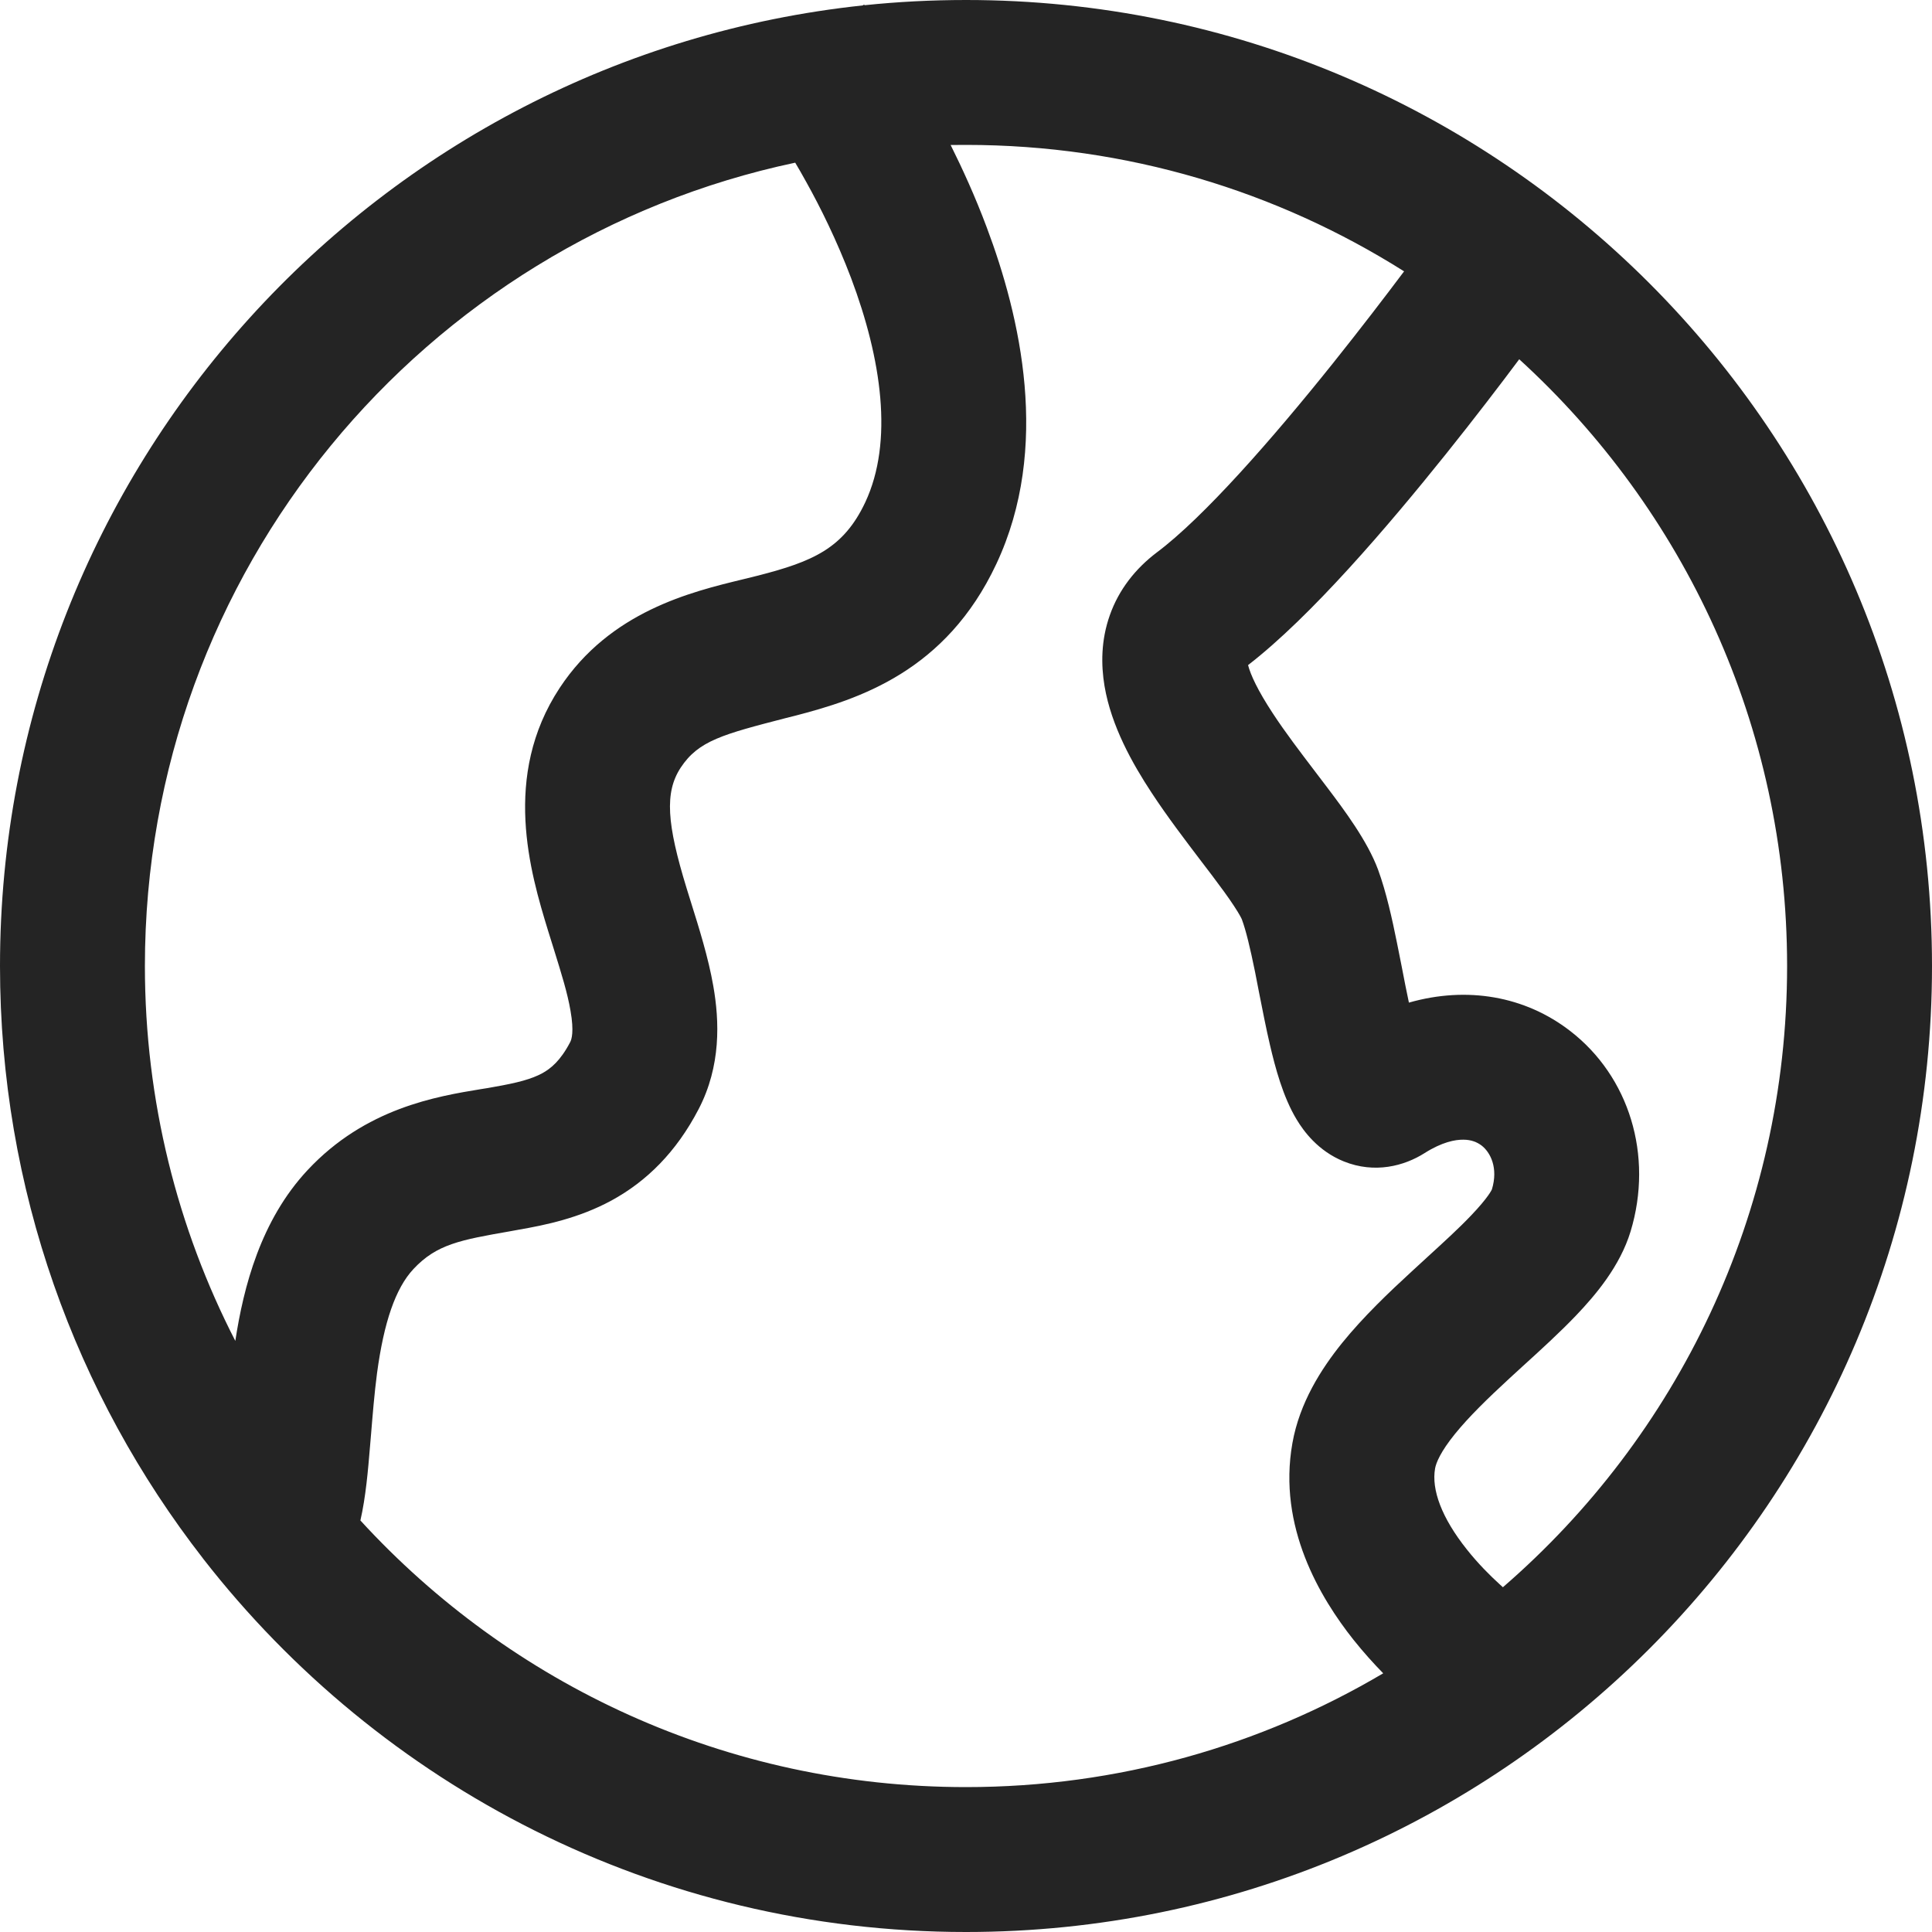 <svg width="20" height="20" viewBox="0 0 20 20" fill="none" xmlns="http://www.w3.org/2000/svg">
<path d="M8.945 0.047L8.95 0.054C9.295 0.018 9.646 0 10 0C15.523 0 20 4.477 20 10C20 15.523 15.523 20 10 20C6.791 20 3.935 18.488 2.105 16.138L2.102 16.137L2.103 16.135C0.785 14.441 0 12.312 0 10C0 4.838 3.911 0.59 8.932 0.056L8.945 0.047ZM10 1.5C9.947 1.5 9.894 1.5 9.841 1.501C9.963 1.746 10.095 2.034 10.214 2.352C10.561 3.274 10.88 4.633 10.314 5.838C9.792 6.951 8.89 7.239 8.224 7.411L8.14 7.432C7.483 7.602 7.231 7.667 7.047 7.946C6.878 8.203 6.903 8.528 7.108 9.196C7.122 9.243 7.138 9.292 7.154 9.344C7.235 9.602 7.333 9.914 7.384 10.207C7.448 10.571 7.465 11.034 7.232 11.482C7.001 11.926 6.694 12.229 6.331 12.427C5.991 12.612 5.638 12.683 5.374 12.729L5.281 12.746C4.766 12.836 4.52 12.88 4.28 13.137C4.094 13.336 3.974 13.688 3.903 14.215C3.875 14.429 3.858 14.642 3.84 14.861L3.83 14.978C3.81 15.22 3.786 15.499 3.731 15.739L3.731 15.74C5.285 17.436 7.518 18.5 10 18.5C11.577 18.5 13.054 18.07 14.319 17.322C14.221 17.222 14.114 17.104 14.009 16.972C13.67 16.544 13.224 15.808 13.379 14.939C13.453 14.521 13.677 14.171 13.893 13.903C14.114 13.63 14.38 13.377 14.613 13.163C14.668 13.112 14.721 13.063 14.772 13.017C14.95 12.854 15.102 12.716 15.231 12.58C15.404 12.399 15.442 12.318 15.444 12.313C15.512 12.089 15.428 11.929 15.338 11.859C15.292 11.824 15.231 11.798 15.148 11.798C15.064 11.797 14.928 11.822 14.747 11.937C14.537 12.07 14.232 12.152 13.911 12.023C13.644 11.915 13.495 11.709 13.424 11.591C13.28 11.354 13.2 11.045 13.147 10.819C13.106 10.645 13.068 10.447 13.032 10.266C13.018 10.194 13.005 10.124 12.992 10.06C12.941 9.81 12.898 9.632 12.857 9.521C12.857 9.52 12.852 9.507 12.838 9.482C12.823 9.456 12.803 9.421 12.774 9.378C12.716 9.289 12.64 9.186 12.546 9.061C12.512 9.016 12.476 8.968 12.437 8.918C12.276 8.706 12.084 8.455 11.921 8.206C11.725 7.908 11.504 7.518 11.434 7.102C11.397 6.881 11.397 6.627 11.489 6.368C11.582 6.104 11.754 5.886 11.975 5.719C12.459 5.357 13.169 4.547 13.799 3.76C14.086 3.401 14.343 3.065 14.535 2.809C13.222 1.98 11.667 1.5 10 1.5ZM15.727 3.719C15.53 3.983 15.266 4.328 14.97 4.698C14.368 5.449 13.57 6.383 12.92 6.885C12.945 6.984 13.02 7.147 13.175 7.383C13.306 7.583 13.456 7.779 13.614 7.987C13.657 8.043 13.7 8.1 13.744 8.158C13.916 8.386 14.155 8.705 14.265 9.001C14.351 9.235 14.413 9.52 14.462 9.763C14.479 9.848 14.495 9.93 14.511 10.009C14.536 10.14 14.56 10.262 14.585 10.379C15.187 10.207 15.787 10.311 16.255 10.673C16.864 11.143 17.118 11.959 16.88 12.747C16.77 13.109 16.516 13.407 16.317 13.616C16.148 13.793 15.945 13.978 15.761 14.145C15.716 14.187 15.671 14.227 15.629 14.266C15.399 14.478 15.206 14.666 15.061 14.845C14.912 15.029 14.866 15.144 14.856 15.201C14.817 15.42 14.923 15.711 15.184 16.039C15.302 16.188 15.428 16.313 15.525 16.401C15.537 16.412 15.548 16.422 15.558 16.431C17.36 14.872 18.5 12.569 18.5 10C18.5 7.512 17.431 5.274 15.727 3.719ZM1.5 10C1.5 11.398 1.838 12.718 2.436 13.881C2.521 13.324 2.698 12.633 3.184 12.113C3.783 11.471 4.519 11.35 4.982 11.274C5.028 11.267 5.072 11.26 5.112 11.252C5.36 11.209 5.503 11.17 5.614 11.11C5.702 11.061 5.801 10.982 5.902 10.789C5.917 10.761 5.944 10.681 5.906 10.464C5.874 10.277 5.813 10.083 5.734 9.828C5.715 9.767 5.695 9.703 5.674 9.636C5.489 9.032 5.193 8.033 5.794 7.121C6.316 6.329 7.155 6.127 7.687 5.998C7.745 5.984 7.799 5.971 7.849 5.958C8.412 5.813 8.732 5.678 8.957 5.2C9.252 4.571 9.125 3.715 8.811 2.88C8.661 2.484 8.487 2.136 8.348 1.887C8.305 1.808 8.265 1.74 8.232 1.684C4.386 2.498 1.5 5.912 1.5 10Z" fill="#242424"/>
</svg>
